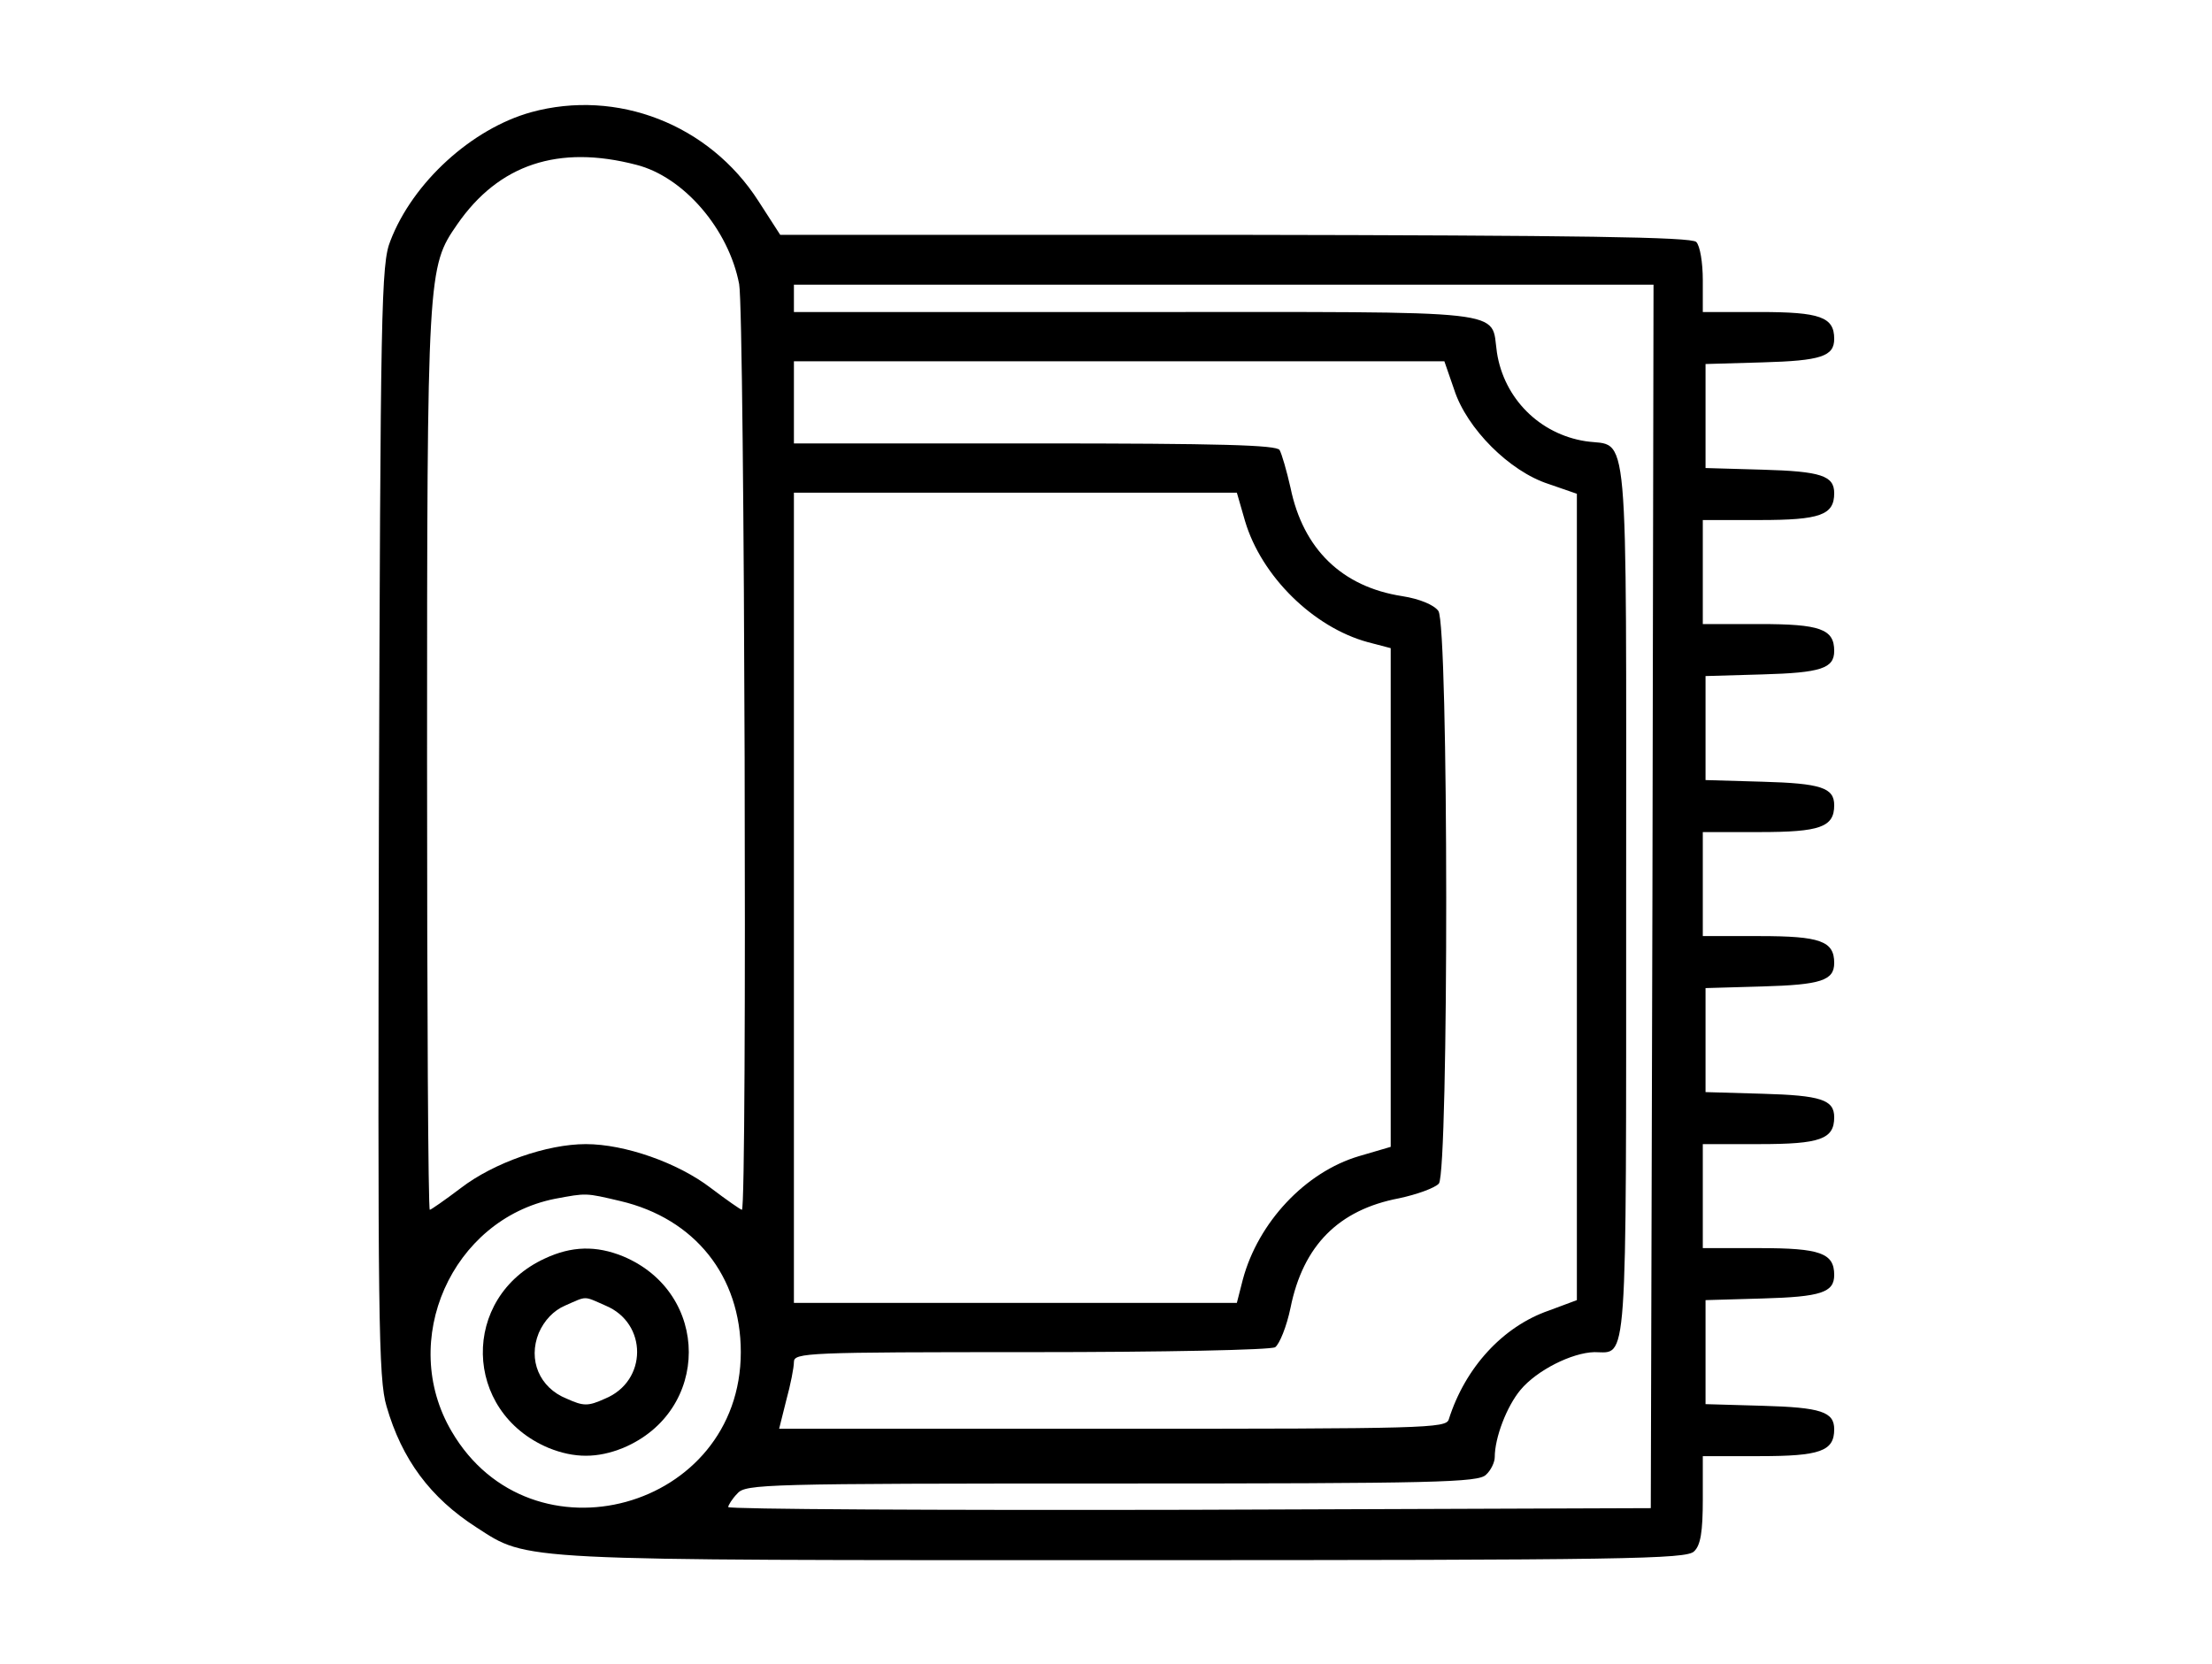 <svg version="1.0" xmlns="http://www.w3.org/2000/svg"
 viewBox="0 0 404 304">

<g transform="translate(0,304) scale(0.1,-0.1)">
<path d="M970 2835 c-108 -30 -216 -128 -257 -235 -17 -42 -18 -119 -21 -1059
-2 -908 -1 -1020 14 -1070 28 -97 80 -167 164 -221 96 -62 64 -60 1186 -60
916 0 1024 2 1038 16 12 11 16 36 16 95 l0 79 104 0 c110 0 136 9 136 49 0 32
-24 40 -131 43 l-104 3 0 95 0 95 104 3 c107 3 131 11 131 43 0 40 -26 49
-136 49 l-104 0 0 95 0 95 104 0 c110 0 136 9 136 49 0 32 -24 40 -131 43
l-104 3 0 95 0 95 104 3 c107 3 131 11 131 43 0 40 -26 49 -136 49 l-104 0 0
95 0 95 104 0 c110 0 136 9 136 49 0 32 -24 40 -131 43 l-104 3 0 95 0 95 104
3 c107 3 131 11 131 43 0 40 -26 49 -136 49 l-104 0 0 95 0 95 104 0 c110 0
136 9 136 49 0 32 -24 40 -131 43 l-104 3 0 95 0 95 104 3 c107 3 131 11 131
43 0 40 -26 49 -136 49 l-104 0 0 58 c0 32 -5 63 -12 70 -9 9 -211 12 -842 13
l-831 0 -40 62 c-90 140 -258 205 -415 162z m192 -96 c87 -22 169 -118 188
-218 10 -53 15 -1691 5 -1691 -2 0 -28 18 -57 40 -60 46 -157 80 -228 80 -71
0 -168 -34 -228 -80 -29 -22 -55 -40 -57 -40 -3 0 -5 370 -5 823 0 892 1 899
55 977 76 110 185 146 327 109z m1856 -1336 l-3 -1118 -842 -3 c-464 -1 -843
1 -843 5 0 3 7 15 17 25 15 17 50 18 684 18 594 0 669 2 683 16 9 8 16 23 16
32 0 36 22 93 47 123 30 36 94 68 135 69 61 0 58 -46 58 830 0 892 6 822 -74
834 -84 13 -149 78 -162 162 -12 80 38 74 -660 74 l-624 0 0 25 0 25 785 0
785 0 -2 -1117z m-362 925 c23 -71 101 -149 172 -172 l52 -18 0 -736 0 -737
-51 -19 c-84 -29 -153 -104 -183 -199 -5 -16 -43 -17 -614 -17 l-609 0 13 52
c8 29 14 60 14 70 0 17 24 18 433 18 244 0 438 4 446 9 8 6 21 38 28 72 23
114 88 179 198 200 33 7 66 19 73 27 18 24 18 1021 -1 1046 -8 11 -34 22 -66
27 -110 17 -181 86 -204 198 -7 31 -16 62 -20 69 -6 9 -107 12 -448 12 l-439
0 0 75 0 75 594 0 594 0 18 -52z m-382 -240 c30 -101 125 -194 224 -221 l42
-11 0 -456 0 -455 -58 -17 c-98 -29 -184 -121 -212 -225 l-11 -43 -404 0 -405
0 0 740 0 740 404 0 405 0 15 -52z m-1141 -1242 c136 -32 220 -137 220 -276 0
-288 -383 -393 -528 -145 -98 166 0 387 188 425 59 11 56 11 120 -4z"/>
<path d="M995 741 c-154 -71 -150 -280 7 -346 47 -19 89 -19 136 0 160 67 160
283 0 350 -49 20 -94 19 -143 -4z m111 -86 c77 -32 77 -138 -1 -170 -31 -14
-39 -14 -70 0 -50 20 -71 71 -51 120 10 23 27 41 48 50 41 18 33 18 74 0z"/>
</g>
</svg>
